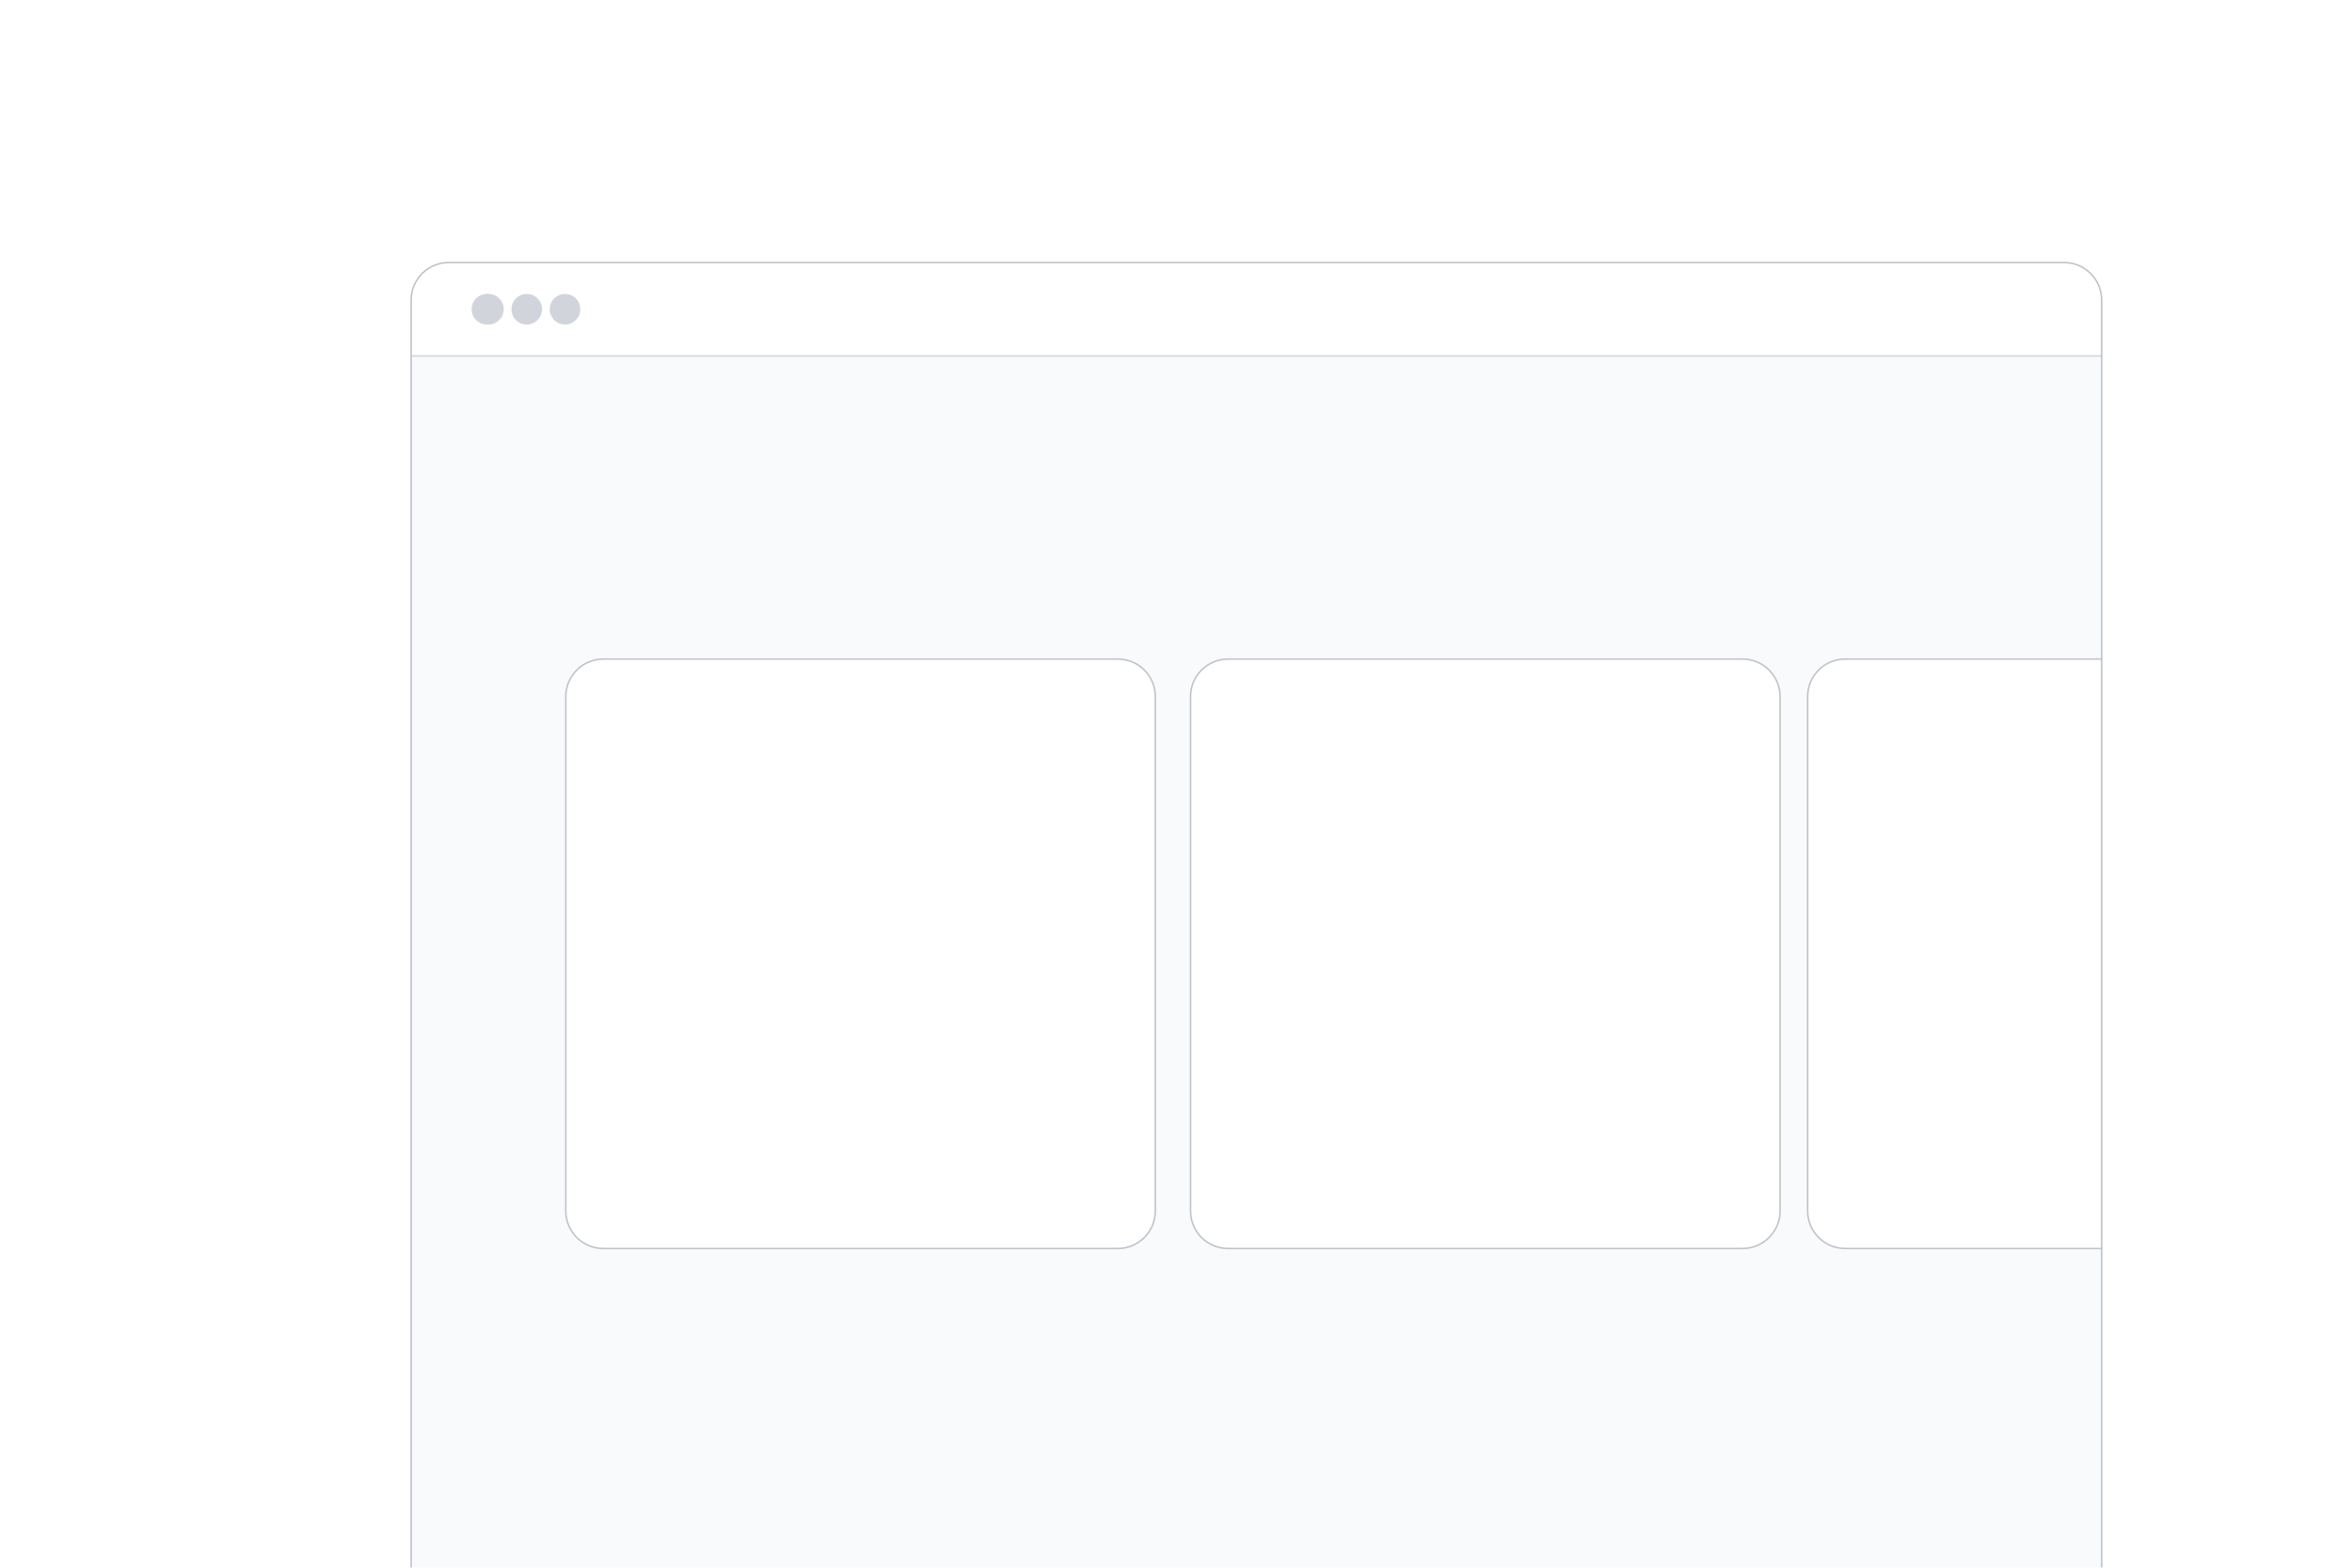 <svg width="1536" height="1024" viewBox="0 0 1536 1024" fill="none" xmlns="http://www.w3.org/2000/svg">
<g clip-path="url(#clip0_401_26)">
<g filter="url(#filter0_d_401_26)">
<mask id="mask0_401_26" style="mask-type:luminance" maskUnits="userSpaceOnUse" x="243" y="156" width="1105" height="904">
<path d="M243 181C243 167.193 254.193 156 268 156H1323C1336.81 156 1348 167.193 1348 181V1060H243V181Z" fill="white"/>
</mask>
<g mask="url(#mask0_401_26)">
<path d="M243 181C243 167.193 254.193 156 268 156H1323C1336.81 156 1348 167.193 1348 181V1060H243V181Z" fill="#F9FAFB"/>
<path d="M243 156H1348V218H243V156Z" fill="white"/>
<path d="M293 197C298.523 197 303 192.523 303 187C303 181.477 298.523 177 293 177C287.477 177 283 181.477 283 187C283 192.523 287.477 197 293 197Z" fill="#D1D5DB"/>
<path d="M294 197C299.523 197 304 192.523 304 187C304 181.477 299.523 177 294 177C288.477 177 284 181.477 284 187C284 192.523 288.477 197 294 197Z" fill="#D1D5DB"/>
<path d="M319 197C324.523 197 329 192.523 329 187C329 181.477 324.523 177 319 177C313.477 177 309 181.477 309 187C309 192.523 313.477 197 319 197Z" fill="#D1D5DB"/>
<path d="M344 197C349.523 197 354 192.523 354 187C354 181.477 349.523 177 344 177C338.477 177 334 181.477 334 187C334 192.523 338.477 197 344 197Z" fill="#D1D5DB"/>
<mask id="mask1_401_26" style="mask-type:luminance" maskUnits="userSpaceOnUse" x="243" y="156" width="1105" height="62">
<path d="M243 156H1348V218H243V156Z" fill="#D1D5DB"/>
</mask>
<g mask="url(#mask1_401_26)">
<path d="M1348 217H243V219H1348V217Z" fill="#D1D5DB"/>
</g>
<path d="M1113 415.5H777C763.469 415.5 752.5 426.469 752.5 440V776C752.5 789.531 763.469 800.5 777 800.5H1113C1126.53 800.5 1137.5 789.531 1137.5 776V440C1137.5 426.469 1126.53 415.5 1113 415.5Z" fill="white" stroke="#BFC3C9"/>
<path d="M1516 415.5H1180C1166.47 415.5 1155.5 426.469 1155.5 440V776C1155.5 789.531 1166.47 800.5 1180 800.5H1516C1529.53 800.5 1540.5 789.531 1540.5 776V440C1540.5 426.469 1529.53 415.5 1516 415.5Z" fill="white" stroke="#BFC3C9"/>
<path d="M705 415.5H369C355.469 415.5 344.5 426.469 344.5 440V776C344.5 789.531 355.469 800.5 369 800.5H705C718.531 800.5 729.5 789.531 729.5 776V440C729.5 426.469 718.531 415.5 705 415.5Z" fill="white" stroke="#BFC3C9"/>
</g>
<path d="M268 156.5H1323C1336.53 156.5 1347.5 167.469 1347.5 181V1059.5H243.5V181C243.5 167.469 254.469 156.5 268 156.5Z" stroke="#BFC3C9"/>
</g>
</g>
<defs>
<filter id="filter0_d_401_26" x="18" y="-79" width="1605" height="1404" filterUnits="userSpaceOnUse" color-interpolation-filters="sRGB">
<feFlood flood-opacity="0" result="BackgroundImageFix"/>
<feColorMatrix in="SourceAlpha" type="matrix" values="0 0 0 0 0 0 0 0 0 0 0 0 0 0 0 0 0 0 127 0" result="hardAlpha"/>
<feOffset dx="25" dy="15"/>
<feGaussianBlur stdDeviation="125"/>
<feComposite in2="hardAlpha" operator="out"/>
<feColorMatrix type="matrix" values="0 0 0 0 0.035 0 0 0 0 0.078 0 0 0 0 0.196 0 0 0 0.15 0"/>
<feBlend mode="normal" in2="BackgroundImageFix" result="effect1_dropShadow_401_26"/>
<feBlend mode="normal" in="SourceGraphic" in2="effect1_dropShadow_401_26" result="shape"/>
</filter>
<clipPath id="clip0_401_26">
<rect width="1536" height="1024" fill="white"/>
</clipPath>
</defs>
</svg>
